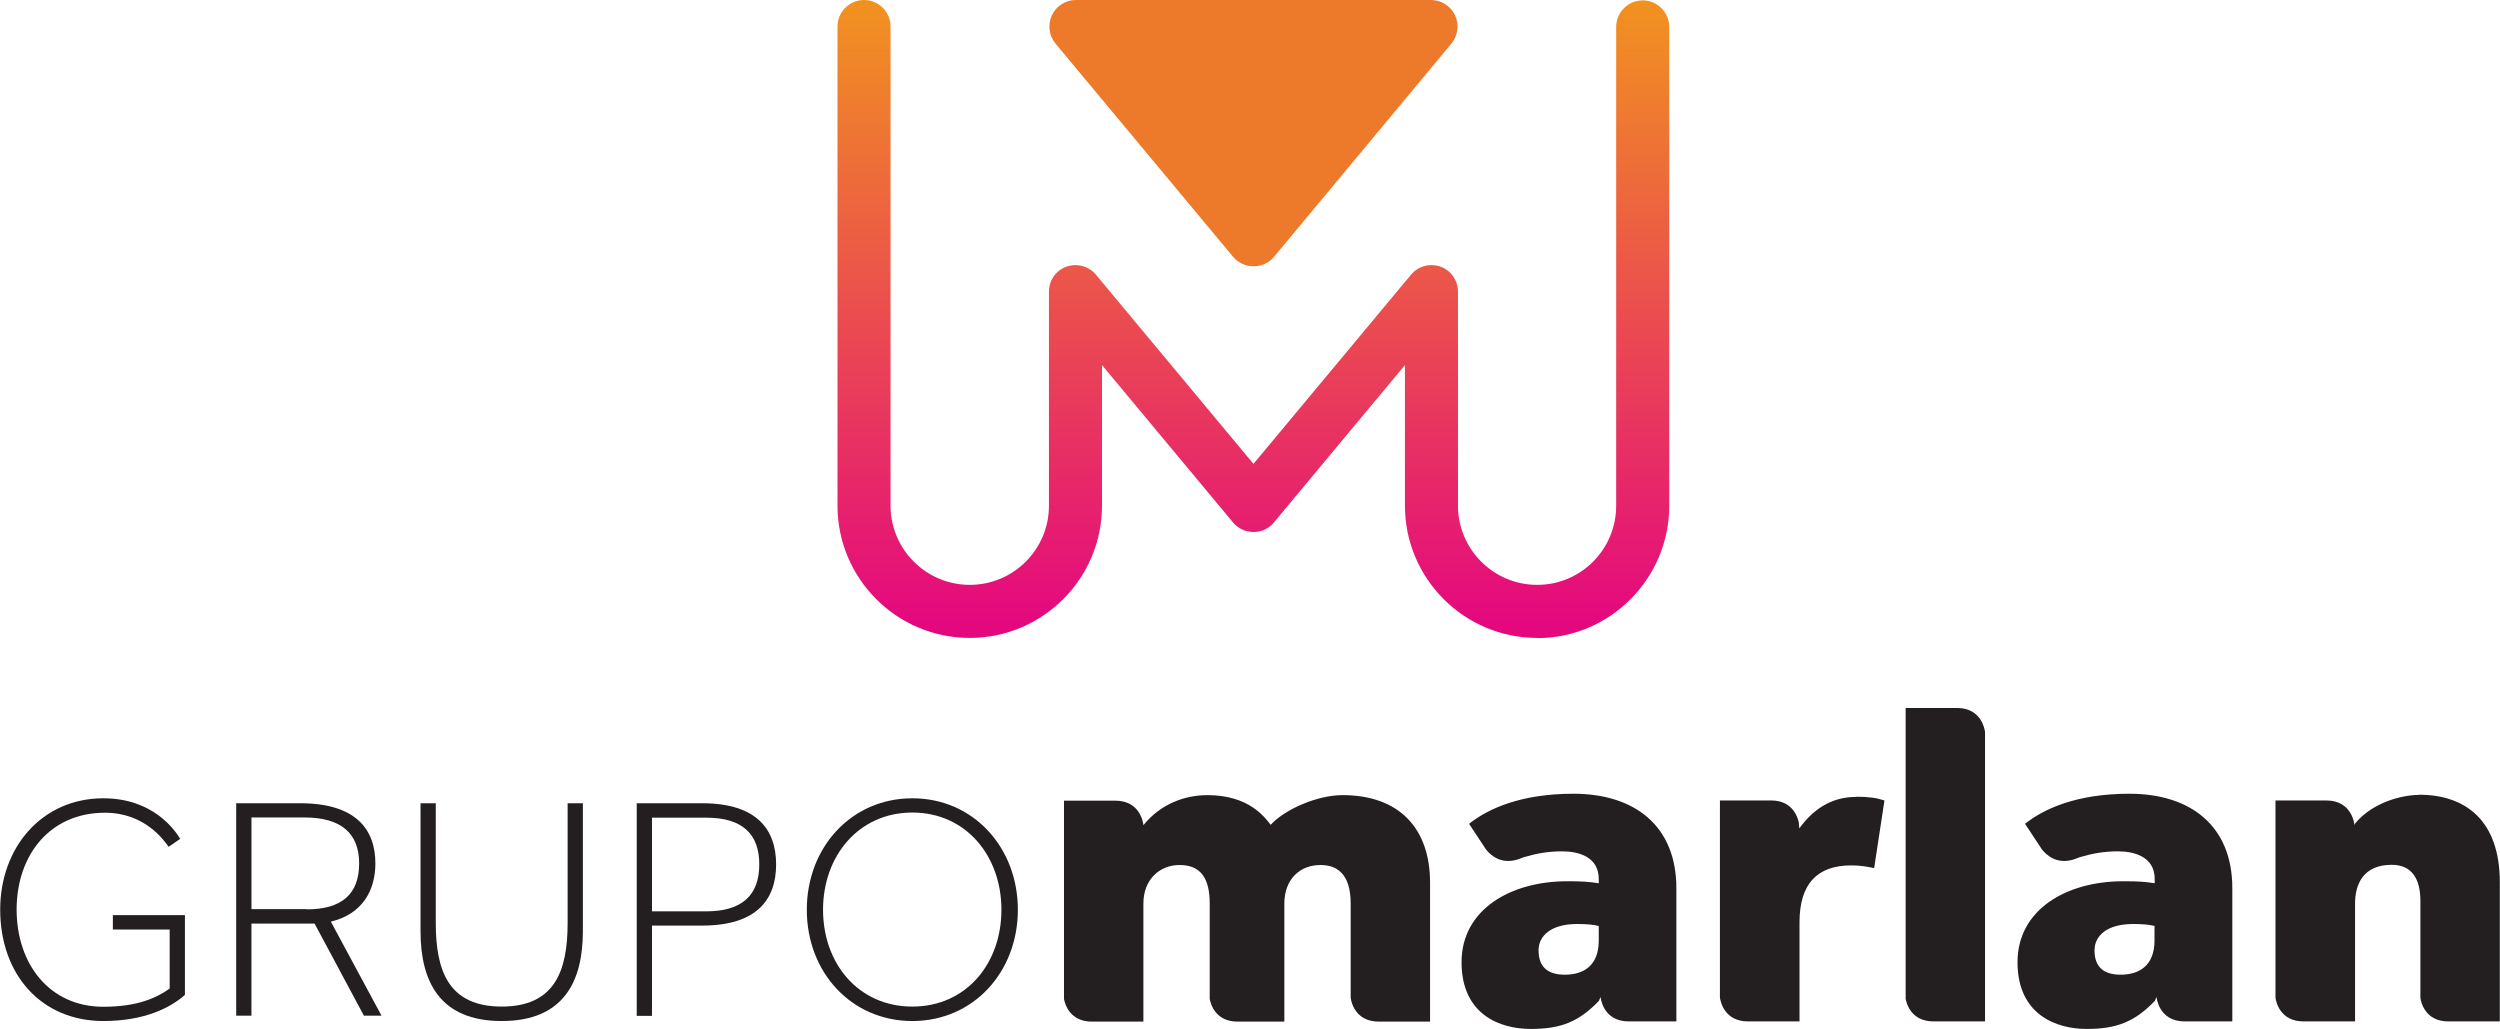 <svg xmlns="http://www.w3.org/2000/svg" xmlns:xlink="http://www.w3.org/1999/xlink" id="Camada_2" data-name="Camada 2" viewBox="0 0 126.27 51.98"><defs><style>      .cls-1 {        fill: url(#linear-gradient);      }      .cls-1, .cls-2, .cls-3 {        stroke-width: 0px;      }      .cls-2 {        fill: #231f20;      }      .cls-3 {        fill: #ed7a2b;      }    </style><linearGradient id="linear-gradient" x1="63.31" y1=".13" x2="63.31" y2="31.55" gradientUnits="userSpaceOnUse"><stop offset="0" stop-color="#f19220"></stop><stop offset="1" stop-color="#e4087e"></stop></linearGradient></defs><g id="Layer_1" data-name="Layer 1"><g><g><path class="cls-1" d="m77.64,32.22c-3.69,0-6.68-3-6.68-6.68v-7.1l-6.62,7.95c-.25.31-.63.48-1.03.48s-.78-.18-1.03-.48l-6.62-7.95v7.1c0,3.68-2.99,6.68-6.68,6.68s-6.68-3-6.68-6.68V1.34c0-.74.6-1.34,1.34-1.34s1.34.6,1.34,1.34v24.2c0,2.2,1.79,4,4,4s4-1.79,4-4v-10.81c0-.57.35-1.07.88-1.26.53-.19,1.13-.03,1.49.4l7.96,9.56,7.96-9.56c.36-.43.95-.59,1.49-.4.53.19.88.7.88,1.26v10.81c0,2.2,1.79,4,4,4s3.99-1.79,3.99-4V1.36c0-.74.6-1.34,1.34-1.34s1.34.6,1.34,1.34v24.19c0,3.68-3,6.68-6.67,6.68Z"></path><path class="cls-3" d="m63.31,13.45h0c-.4,0-.78-.18-1.03-.48l-8.97-10.77c-.33-.4-.4-.96-.18-1.43.22-.47.69-.77,1.21-.77h17.93c.52,0,1,.3,1.22.77.22.47.15,1.03-.18,1.43l-8.96,10.77c-.25.31-.63.48-1.03.48Z"></path></g><g><g><path class="cls-2" d="m8.56,46.95h-2.86v-.73h3.64v4.03c-.72.64-2.03,1.32-4.12,1.32-3.11,0-5.21-2.32-5.21-5.63,0-3.14,2.11-5.62,5.21-5.62,2.51,0,3.62,1.61,3.88,2.05l-.58.4c-.24-.32-1.19-1.72-3.22-1.72-2.78,0-4.46,2.14-4.46,4.89s1.66,4.91,4.38,4.91c1.66,0,2.66-.42,3.35-.92v-2.98Z"></path><path class="cls-2" d="m11.93,40.57h3.23c2.78,0,3.8,1.29,3.8,3.04,0,1.4-.69,2.57-2.25,2.94l2.56,4.75h-.89l-2.49-4.65h-3.19v4.65h-.77v-10.74Zm3.56,5.36c1.77,0,2.65-.77,2.65-2.32s-.95-2.32-2.75-2.32h-2.69v4.63h2.78Z"></path><path class="cls-2" d="m21.24,40.57h.77v6.05c0,2.45.67,4.22,3.33,4.22s3.33-1.77,3.33-4.22v-6.05h.77v6.46c0,2.53-.96,4.54-4.1,4.54s-4.1-2.01-4.1-4.54v-6.46Z"></path><path class="cls-2" d="m32.16,40.57h3.3c2.78,0,3.74,1.34,3.74,3.09s-.95,3.09-3.74,3.09h-2.53v4.56h-.77v-10.74Zm3.52,5.46c1.8,0,2.67-.82,2.67-2.37s-.87-2.36-2.67-2.36h-2.75v4.73h2.75Z"></path><path class="cls-2" d="m40.75,45.95c0-3.15,2.25-5.63,5.33-5.63s5.33,2.48,5.33,5.63-2.25,5.62-5.33,5.62-5.33-2.46-5.33-5.62Zm9.83,0c0-2.72-1.79-4.91-4.5-4.91s-4.51,2.19-4.51,4.91,1.79,4.89,4.51,4.89,4.5-2.17,4.5-4.89Z"></path></g><path class="cls-2" d="m72.23,44.57v7.03h-2.59c-1.21,0-1.4-1.03-1.42-1.21v-4.75c0-1.21-.45-1.95-1.52-1.95s-1.83.74-1.83,1.95v5.96h-2.36c-1.11,0-1.36-.87-1.41-1.15v-4.81c0-1.21-.4-1.95-1.52-1.95-1.02,0-1.83.74-1.83,1.95v5.96h-2.6c-1.1,0-1.35-.85-1.41-1.14v-10.02h2.59c1.23,0,1.4,1.06,1.42,1.22v.02c.86-1.07,2.09-1.52,3.23-1.52,2.11,0,2.9,1.12,3.2,1.5.71-.78,2.35-1.5,3.63-1.5,2.87,0,4.42,1.69,4.42,4.42Zm21.52-4.32c-1.33,0-2.23.71-2.87,1.59l-.03-.32c-.08-.33-.36-1.09-1.39-1.09h-2.59v9.96c.03.19.22,1.2,1.42,1.2h2.6v-5.01c0-1.92.88-2.87,2.61-2.87.4,0,.78.05,1.16.14l.52-3.42c-.36-.12-.78-.19-1.42-.19Zm28.43-.1c-.83,0-2.31.35-3.22,1.43-.02.05-.04.09-.04.09,0,0-.1-1.24-1.42-1.24h-2.57v9.96c.03.21.23,1.2,1.42,1.2h2.6v-5.96c0-.95.4-1.95,1.85-1.95,1.02,0,1.45.71,1.45,1.83v4.89c.03.22.24,1.19,1.41,1.19h2.6v-7.03c0-3.13-1.74-4.42-4.08-4.42Zm-23.3-4.39h-2.63v14.67c.04.26.28,1.16,1.41,1.16h2.6v-14.62c-.02-.15-.19-1.19-1.38-1.21Zm-14.21,9.09v6.74h-2.41c-1.32,0-1.42-1.24-1.42-1.24,0,0-.03.08-.08.2h0c-1.02,1.06-1.92,1.42-3.45,1.42s-3.49-.71-3.49-3.37,2.47-4.09,5.34-4.09c.74,0,1.04.02,1.59.1v-.21c0-1.14-1.04-1.4-1.85-1.4-.7,0-1.31.11-1.84.27-.08.02-.16.04-.24.08-.96.39-1.53-.15-1.77-.45l-.13-.2h0s-.72-1.09-.72-1.09c.95-.76,2.61-1.52,5.27-1.52,3.09,0,5.2,1.62,5.2,4.77Zm-3.92,1.92c-.26-.07-.64-.1-1.09-.1-1.33,0-1.95.6-1.95,1.33,0,.83.45,1.23,1.33,1.23s1.71-.4,1.71-1.73v-.73Zm32-1.92v6.74h-2.41c-1.32,0-1.42-1.24-1.42-1.24,0,0-.03.08-.08.2h0c-1.02,1.06-1.93,1.42-3.45,1.42s-3.49-.71-3.49-3.37,2.47-4.09,5.34-4.09c.74,0,1.05.02,1.59.1v-.21c0-1.14-1.05-1.4-1.85-1.4-.7,0-1.31.11-1.84.27-.07.02-.16.04-.24.08-.96.39-1.53-.15-1.77-.45l-.13-.2h0s-.72-1.09-.72-1.09c.95-.76,2.61-1.52,5.27-1.52,3.09,0,5.2,1.62,5.2,4.77Zm-3.92,1.92c-.26-.07-.64-.1-1.09-.1-1.33,0-1.95.6-1.95,1.33,0,.83.45,1.23,1.32,1.23s1.71-.4,1.71-1.73v-.73Z"></path></g></g></g></svg>
